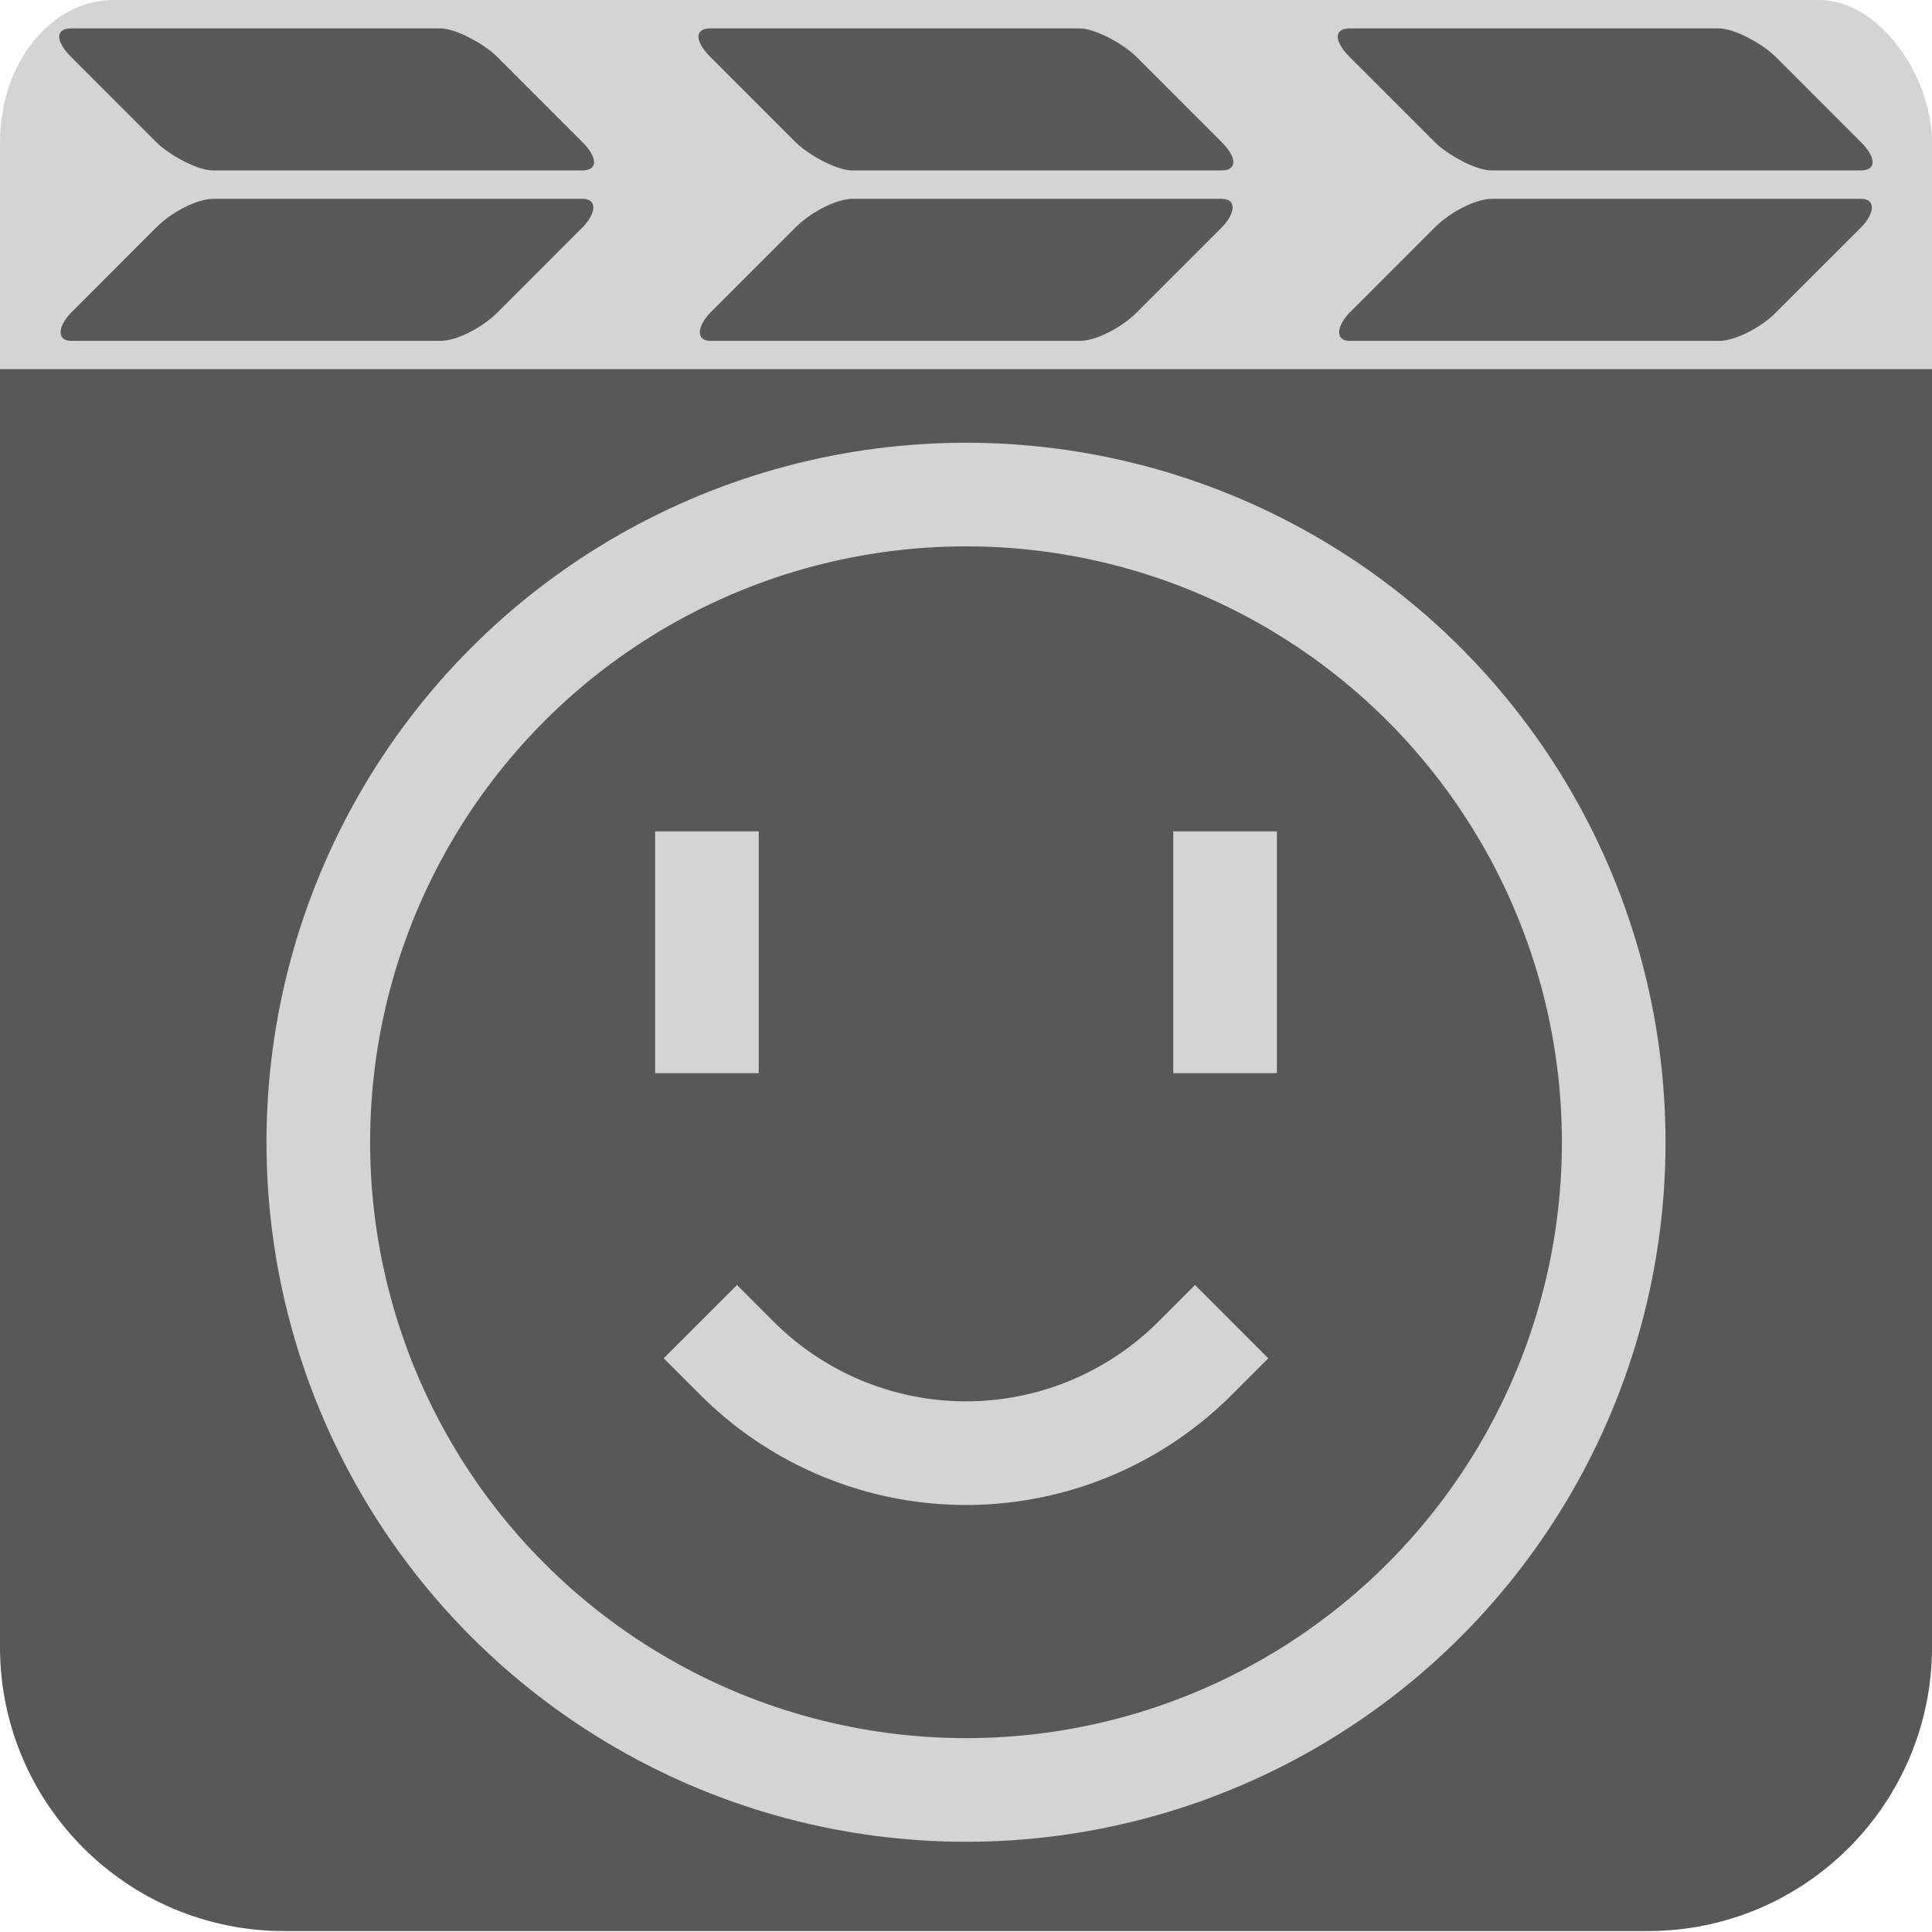 <?xml version="1.0" encoding="UTF-8" standalone="no"?>
<!-- Created with Inkscape (http://www.inkscape.org/) -->

<svg
   width="256"
   height="256"
   viewBox="0 0 256 256"
   id="svg10943"
   version="1.1"
   inkscape:version="1.4.2 (ebf0e940d0, 2025-05-08)"
   sodipodi:docname="mpc-qt.svg"
   inkscape:export-filename="../../../mnt/Data/Downloads/icon.svg"
   inkscape:export-xdpi="89.999977"
   inkscape:export-ydpi="89.999977"
   xml:space="preserve"
   xmlns:inkscape="http://www.inkscape.org/namespaces/inkscape"
   xmlns:sodipodi="http://sodipodi.sourceforge.net/DTD/sodipodi-0.dtd"
   xmlns="http://www.w3.org/2000/svg"
   xmlns:svg="http://www.w3.org/2000/svg"
   xmlns:rdf="http://www.w3.org/1999/02/22-rdf-syntax-ns#"
   xmlns:cc="http://creativecommons.org/ns#"
   xmlns:dc="http://purl.org/dc/elements/1.1/"><defs
     id="defs10945"><filter
       inkscape:collect="always"
       style="color-interpolation-filters:sRGB"
       id="filter11"
       x="-0.072"
       y="-0.072"
       width="1.143"
       height="1.143"><feGaussianBlur
         inkscape:collect="always"
         stdDeviation="0.597"
         id="feGaussianBlur11" /></filter><filter
       inkscape:collect="always"
       style="color-interpolation-filters:sRGB"
       id="filter12"
       x="-0.509"
       y="-0.185"
       width="2.019"
       height="1.37"><feGaussianBlur
         inkscape:collect="always"
         stdDeviation="0.531"
         id="feGaussianBlur12" /></filter><filter
       inkscape:collect="always"
       style="color-interpolation-filters:sRGB"
       id="filter13"
       x="-0.509"
       y="-0.185"
       width="2.019"
       height="1.37"><feGaussianBlur
         inkscape:collect="always"
         stdDeviation="0.531"
         id="feGaussianBlur13" /></filter><filter
       inkscape:collect="always"
       style="color-interpolation-filters:sRGB"
       id="filter14"
       x="-0.229"
       y="-1.108"
       width="1.459"
       height="3.027"><feGaussianBlur
         inkscape:collect="always"
         stdDeviation="0.531"
         id="feGaussianBlur14" /></filter></defs><sodipodi:namedview
     id="base"
     pagecolor="#ffffff"
     bordercolor="#666666"
     borderopacity="1.0"
     inkscape:pageopacity="0.0"
     inkscape:pageshadow="2"
     inkscape:zoom="1"
     inkscape:cx="97"
     inkscape:cy="105.5"
     inkscape:document-units="px"
     inkscape:current-layer="g5"
     showgrid="true"
     fit-margin-top="0"
     fit-margin-left="0"
     fit-margin-right="0"
     fit-margin-bottom="0"
     units="px"
     inkscape:window-width="1536"
     inkscape:window-height="804"
     inkscape:window-x="0"
     inkscape:window-y="0"
     inkscape:window-maximized="1"
     inkscape:showpageshadow="0"
     inkscape:pagecheckerboard="true"
     inkscape:deskcolor="#000000"><inkscape:grid
       type="xygrid"
       id="grid11523"
       originx="-11"
       originy="-11"
       spacingy="1"
       spacingx="1"
       units="px"
       visible="true"
       enabled="false" /></sodipodi:namedview><g
     inkscape:groupmode="layer"
     id="layer4"
     inkscape:label="Clapper"
     style="display:inline"
     transform="matrix(1,0,0,0.992,-11,-10.769)"><rect
       style="display:inline;fill:#d4d4d4;fill-opacity:1;fill-rule:evenodd;stroke:none;stroke-width:1.384;stroke-linecap:square;stroke-miterlimit:4;stroke-dasharray:none;stroke-opacity:1"
       id="rect9982-7"
       width="256.002"
       height="87.246"
       ry="18.967"
       x="11"
       y="10.85"
       inkscape:label="top"
       rx="15.059" /><path
       id="rect9982"
       style="display:inline;opacity:1;fill:#585858;fill-opacity:1;fill-rule:evenodd;stroke:none;stroke-width:2.213;stroke-linecap:square;stroke-miterlimit:4;stroke-dasharray:none;stroke-opacity:1"
       inkscape:label="bottom"
       d="M 11,60.163 V 177.756 v 3.793 49.313 c 0,20.857 16.791,37.933 37.647,37.933 H 229.355 c 20.857,0 37.647,-17.076 37.647,-37.933 v -72.073 c 0,-1.403 0.148,-2.431 0,-3.793 V 60.163 Z"
       sodipodi:nodetypes="cccsssssccc" /><rect
       style="opacity:1;fill:#595959;fill-opacity:1;stroke-width:2.629;stroke-linejoin:bevel"
       id="rect15"
       width="56.471"
       height="26.722"
       x="2.114"
       y="20.632"
       rx="3.765"
       ry="5.344"
       transform="matrix(1,0,0.704,0.71,0,0)" /><rect
       style="opacity:1;fill:#595959;fill-opacity:1;stroke-width:2.629;stroke-linejoin:bevel"
       id="rect16"
       width="56.471"
       height="26.722"
       x="72.593"
       y="52.698"
       rx="3.765"
       ry="5.344"
       transform="matrix(1,0,-0.704,0.71,0,0)" /><rect
       style="display:inline;opacity:1;fill:#595959;fill-opacity:1;stroke-width:2.629;stroke-linejoin:bevel"
       id="rect15-5"
       width="56.471"
       height="26.722"
       x="171.527"
       y="20.632"
       rx="3.765"
       ry="5.344"
       transform="matrix(1,0,0.704,0.71,0,0)" /><rect
       style="display:inline;opacity:1;fill:#595959;fill-opacity:1;stroke-width:2.629;stroke-linejoin:bevel"
       id="rect16-6"
       width="56.471"
       height="26.722"
       x="242.006"
       y="52.698"
       rx="3.765"
       ry="5.344"
       transform="matrix(1,0,-0.704,0.71,0,0)" /><rect
       style="display:inline;opacity:1;fill:#595959;fill-opacity:1;stroke-width:2.629;stroke-linejoin:bevel"
       id="rect15-2"
       width="56.471"
       height="26.722"
       x="86.82"
       y="20.632"
       rx="3.765"
       ry="5.344"
       transform="matrix(1,0,0.704,0.71,0,0)" /><rect
       style="display:inline;opacity:1;fill:#595959;fill-opacity:1;stroke-width:2.629;stroke-linejoin:bevel"
       id="rect16-9"
       width="56.471"
       height="26.722"
       x="157.299"
       y="52.698"
       rx="3.765"
       ry="5.344"
       transform="matrix(1,0,-0.704,0.71,0,0)" /></g><g
     inkscape:groupmode="layer"
     id="layer1"
     inkscape:label="Shadow"
     style="display:none"
     transform="translate(-1,-1)"><path
       style="display:inline;fill:none;fill-opacity:1;fill-rule:evenodd;stroke:#262626;stroke-width:2.5;stroke-linecap:square;stroke-miterlimit:4;stroke-dasharray:none;stroke-opacity:1;filter:url(#filter14)"
       id="path4-2"
       sodipodi:type="arc"
       sodipodi:cx="45"
       sodipodi:cy="55.624996"
       sodipodi:rx="9.3749981"
       sodipodi:ry="9.3749981"
       sodipodi:start="0.78539816"
       sodipodi:end="2.3561945"
       sodipodi:open="true"
       d="M 51.629,62.254 A 9.375,9.375 0 0 1 45,65 9.375,9.375 0 0 1 38.371,62.254"
       inkscape:label="mouth"
       sodipodi:arc-type="arc"
       transform="matrix(1.216,0,0,1.216,-19.713,-25.668)" /><rect
       style="display:inline;mix-blend-mode:normal;fill:#262626;fill-opacity:1;fill-rule:evenodd;stroke:none;stroke-width:2.5;stroke-linecap:square;stroke-miterlimit:4;stroke-dasharray:none;stroke-opacity:1;filter:url(#filter12)"
       id="rect5-1"
       width="2.5"
       height="6.875"
       x="51.25"
       y="46.673"
       inkscape:label="right_eye"
       transform="matrix(1.216,0,0,1.216,-19.713,-25.668)" /><rect
       style="display:inline;mix-blend-mode:normal;fill:#262626;fill-opacity:1;fill-rule:evenodd;stroke:none;stroke-width:2.5;stroke-linecap:square;stroke-miterlimit:4;stroke-dasharray:none;stroke-opacity:1;filter:url(#filter13)"
       id="rect4-6"
       width="2.5"
       height="6.875"
       x="36.25"
       y="46.673"
       inkscape:label="left_eye"
       transform="matrix(1.216,0,0,1.216,-19.713,-25.668)" /><circle
       style="display:inline;fill:none;fill-opacity:1;fill-rule:evenodd;stroke:#262626;stroke-width:2.5;stroke-linecap:square;stroke-miterlimit:4;stroke-dasharray:none;stroke-opacity:1;filter:url(#filter11)"
       id="circle4-0"
       cx="45"
       cy="56.25"
       inkscape:label="outline"
       r="18.75"
       transform="matrix(1.216,0,0,1.216,-19.713,-25.668)" /></g><g
     inkscape:label="Face"
     inkscape:groupmode="layer"
     id="g5"
     style="display:inline"
     transform="translate(-11,-10.843)"><path
       style="opacity:1;fill:none;fill-opacity:1;fill-rule:evenodd;stroke:#d4d4d4;stroke-width:13.732;stroke-linecap:square;stroke-miterlimit:4;stroke-dasharray:none;stroke-opacity:1"
       id="path4"
       sodipodi:type="arc"
       sodipodi:cx="139.00101"
       sodipodi:cy="160.48033"
       sodipodi:rx="42.912205"
       sodipodi:ry="42.912205"
       sodipodi:start="0.78539816"
       sodipodi:end="2.3561945"
       sodipodi:open="true"
       d="m 169.345,190.824 a 42.912,42.912 0 0 1 -30.344,12.569 42.912,42.912 0 0 1 -30.344,-12.569"
       inkscape:label="mouth"
       sodipodi:arc-type="arc" /><rect
       style="opacity:1;fill:#d4d4d4;fill-opacity:1;fill-rule:evenodd;stroke:none;stroke-width:12.649;stroke-linecap:square;stroke-miterlimit:4;stroke-dasharray:none;stroke-opacity:1"
       id="rect5"
       width="13.732"
       height="32.041"
       x="166.465"
       y="121.001"
       inkscape:label="right_eye" /><rect
       style="display:inline;opacity:1;fill:#d4d4d4;fill-opacity:1;fill-rule:evenodd;stroke:none;stroke-width:12.649;stroke-linecap:square;stroke-miterlimit:4;stroke-dasharray:none;stroke-opacity:1"
       id="rect4"
       width="13.732"
       height="32.041"
       x="97.805"
       y="121.001"
       inkscape:label="left_eye" /><circle
       style="display:inline;opacity:1;fill:none;fill-opacity:1;fill-rule:evenodd;stroke:#d4d4d4;stroke-width:13.732;stroke-linecap:square;stroke-miterlimit:4;stroke-dasharray:none;stroke-opacity:1"
       id="circle4"
       cx="139.001"
       cy="162.197"
       inkscape:label="outline"
       r="85.824" /></g></svg>
